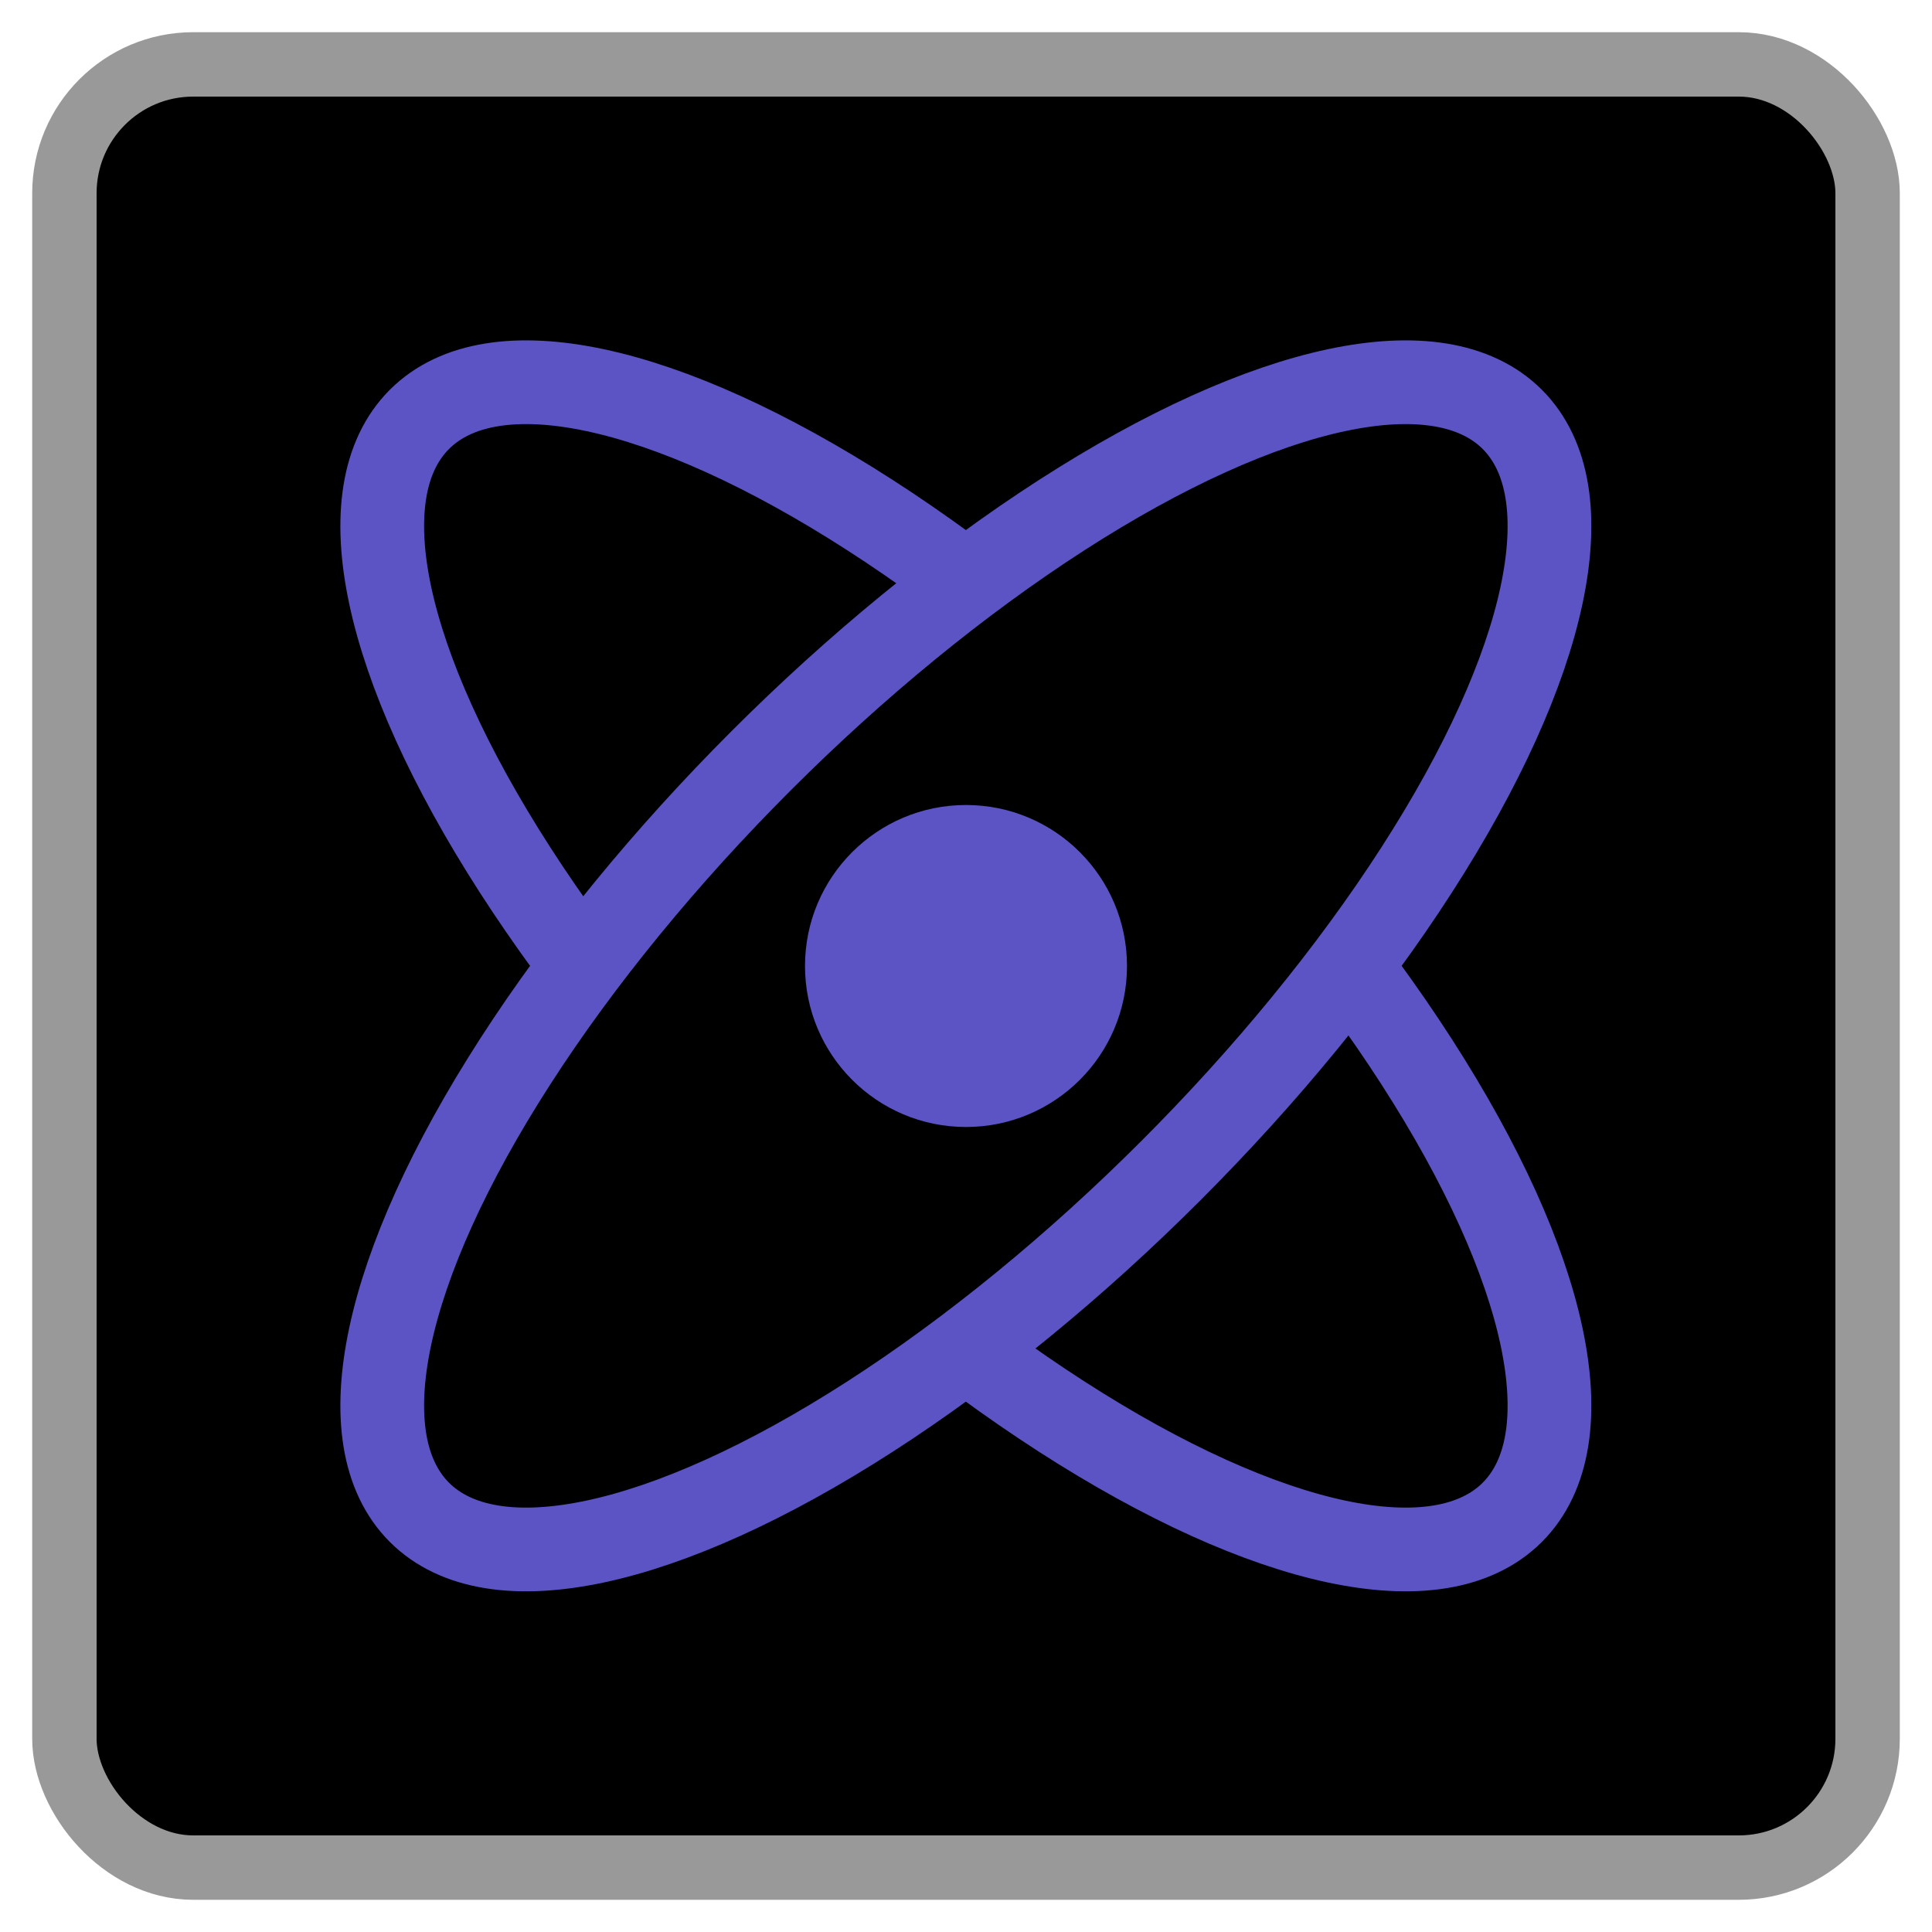 <svg viewBox="0 0 30 30" xmlns="http://www.w3.org/2000/svg">
<rect x="1" y="1" width="28" height="28" rx="2" fill="#0000" stroke="#999" stroke-width="1"/>
<ellipse cx="0" cy="0" rx="12" ry="4.5" fill="#0000" stroke-width="1.3" stroke="#5C54C4" 
    transform="rotate(45),translate(21.21 0)"/>
<ellipse cx="0" cy="0" rx="12" ry="4.5" fill="#0000" stroke-width="1.3" stroke="#5C54C4" 
    transform="rotate(-45),translate(0 21.21)"/>
<circle cx="15" cy="15" r="2.5" fill="#5C54C4"/>
</svg>
